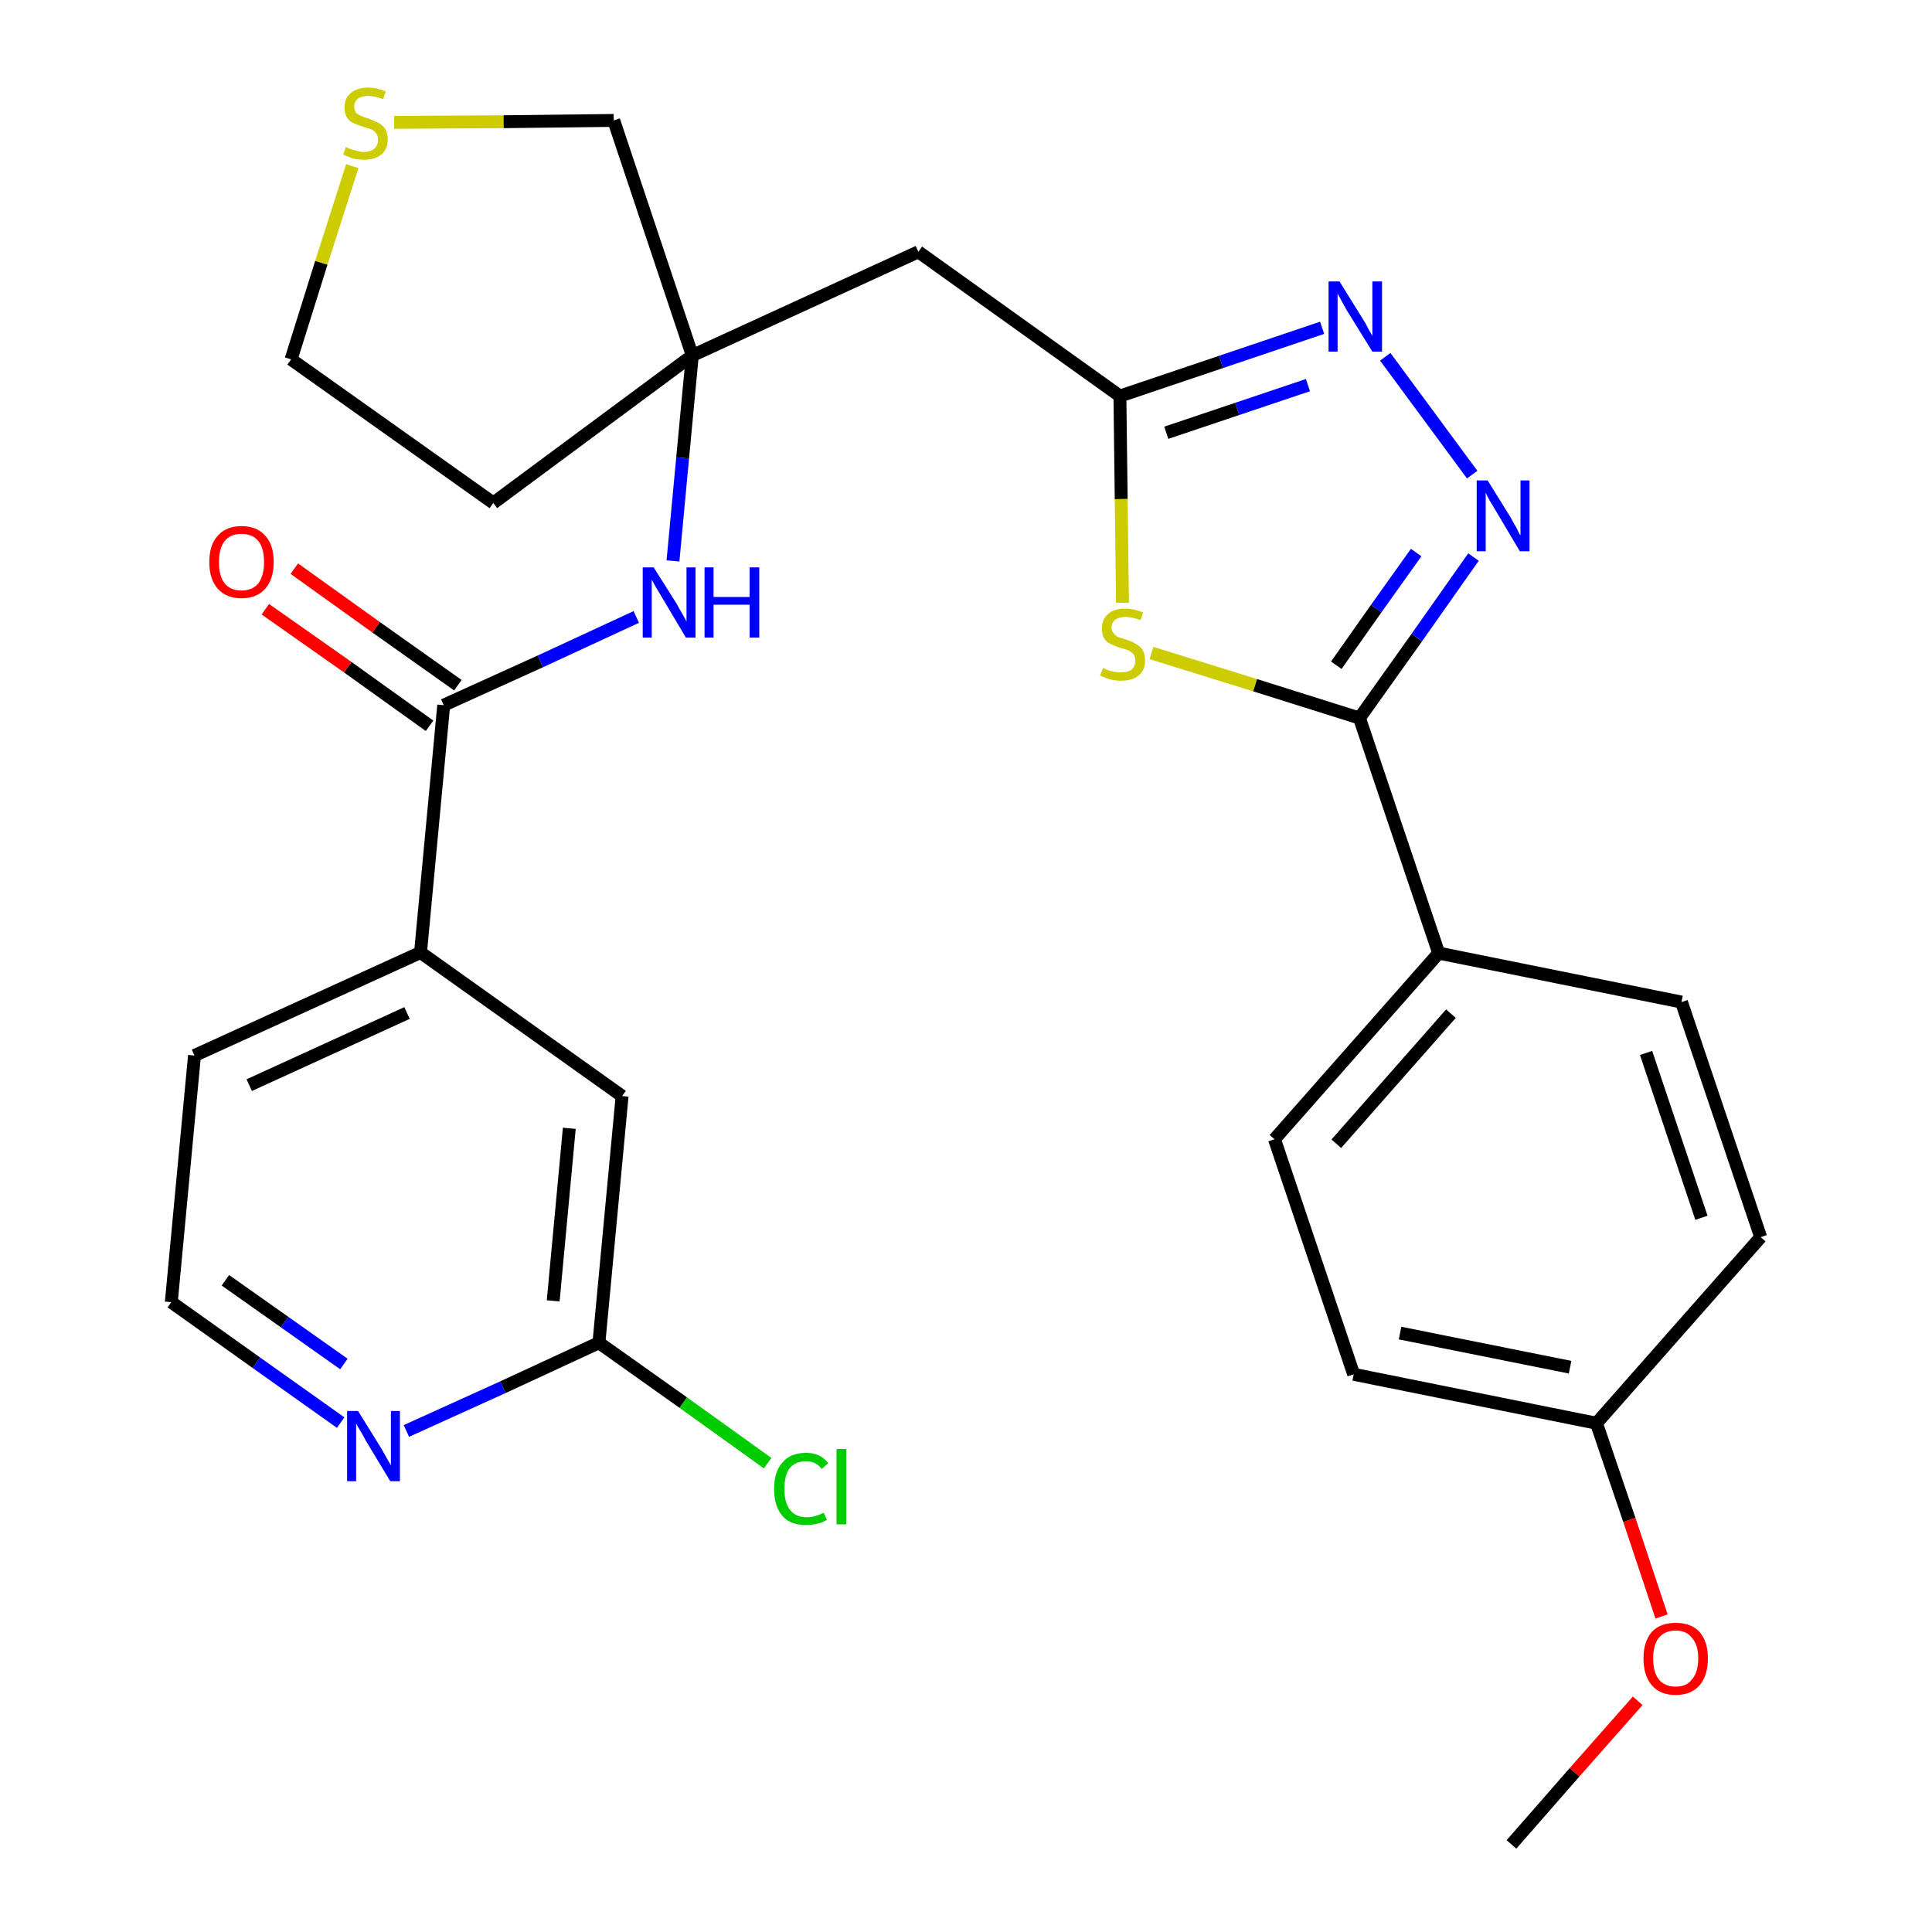 <?xml version='1.0' encoding='iso-8859-1'?>
<svg version='1.1' baseProfile='full'
              xmlns='http://www.w3.org/2000/svg'
                      xmlns:rdkit='http://www.rdkit.org/xml'
                      xmlns:xlink='http://www.w3.org/1999/xlink'
                  xml:space='preserve'
width='300px' height='300px' viewBox='0 0 300 300'>
<!-- END OF HEADER -->
<path class='bond-0 atom-0 atom-1' d='M 234.7,286.4 L 244.5,275.2' style='fill:none;fill-rule:evenodd;stroke:#000000;stroke-width:2.0px;stroke-linecap:butt;stroke-linejoin:miter;stroke-opacity:1' />
<path class='bond-0 atom-0 atom-1' d='M 244.5,275.2 L 254.3,264.1' style='fill:none;fill-rule:evenodd;stroke:#FF0000;stroke-width:2.0px;stroke-linecap:butt;stroke-linejoin:miter;stroke-opacity:1' />
<path class='bond-1 atom-1 atom-2' d='M 258.0,251.0 L 253.0,236.0' style='fill:none;fill-rule:evenodd;stroke:#FF0000;stroke-width:2.0px;stroke-linecap:butt;stroke-linejoin:miter;stroke-opacity:1' />
<path class='bond-1 atom-1 atom-2' d='M 253.0,236.0 L 247.9,221.0' style='fill:none;fill-rule:evenodd;stroke:#000000;stroke-width:2.0px;stroke-linecap:butt;stroke-linejoin:miter;stroke-opacity:1' />
<path class='bond-2 atom-2 atom-3' d='M 247.9,221.0 L 210.2,213.4' style='fill:none;fill-rule:evenodd;stroke:#000000;stroke-width:2.0px;stroke-linecap:butt;stroke-linejoin:miter;stroke-opacity:1' />
<path class='bond-2 atom-2 atom-3' d='M 243.8,212.3 L 217.4,207.0' style='fill:none;fill-rule:evenodd;stroke:#000000;stroke-width:2.0px;stroke-linecap:butt;stroke-linejoin:miter;stroke-opacity:1' />
<path class='bond-28 atom-28 atom-2' d='M 273.4,192.1 L 247.9,221.0' style='fill:none;fill-rule:evenodd;stroke:#000000;stroke-width:2.0px;stroke-linecap:butt;stroke-linejoin:miter;stroke-opacity:1' />
<path class='bond-3 atom-3 atom-4' d='M 210.2,213.4 L 197.9,176.9' style='fill:none;fill-rule:evenodd;stroke:#000000;stroke-width:2.0px;stroke-linecap:butt;stroke-linejoin:miter;stroke-opacity:1' />
<path class='bond-4 atom-4 atom-5' d='M 197.9,176.9 L 223.4,148.0' style='fill:none;fill-rule:evenodd;stroke:#000000;stroke-width:2.0px;stroke-linecap:butt;stroke-linejoin:miter;stroke-opacity:1' />
<path class='bond-4 atom-4 atom-5' d='M 207.5,177.6 L 225.3,157.4' style='fill:none;fill-rule:evenodd;stroke:#000000;stroke-width:2.0px;stroke-linecap:butt;stroke-linejoin:miter;stroke-opacity:1' />
<path class='bond-5 atom-5 atom-6' d='M 223.4,148.0 L 211.1,111.5' style='fill:none;fill-rule:evenodd;stroke:#000000;stroke-width:2.0px;stroke-linecap:butt;stroke-linejoin:miter;stroke-opacity:1' />
<path class='bond-26 atom-5 atom-27' d='M 223.4,148.0 L 261.1,155.6' style='fill:none;fill-rule:evenodd;stroke:#000000;stroke-width:2.0px;stroke-linecap:butt;stroke-linejoin:miter;stroke-opacity:1' />
<path class='bond-6 atom-6 atom-7' d='M 211.1,111.5 L 220.0,99.0' style='fill:none;fill-rule:evenodd;stroke:#000000;stroke-width:2.0px;stroke-linecap:butt;stroke-linejoin:miter;stroke-opacity:1' />
<path class='bond-6 atom-6 atom-7' d='M 220.0,99.0 L 228.8,86.5' style='fill:none;fill-rule:evenodd;stroke:#0000FF;stroke-width:2.0px;stroke-linecap:butt;stroke-linejoin:miter;stroke-opacity:1' />
<path class='bond-6 atom-6 atom-7' d='M 207.5,103.3 L 213.7,94.5' style='fill:none;fill-rule:evenodd;stroke:#000000;stroke-width:2.0px;stroke-linecap:butt;stroke-linejoin:miter;stroke-opacity:1' />
<path class='bond-6 atom-6 atom-7' d='M 213.7,94.5 L 219.9,85.8' style='fill:none;fill-rule:evenodd;stroke:#0000FF;stroke-width:2.0px;stroke-linecap:butt;stroke-linejoin:miter;stroke-opacity:1' />
<path class='bond-29 atom-26 atom-6' d='M 178.8,101.4 L 194.9,106.4' style='fill:none;fill-rule:evenodd;stroke:#CCCC00;stroke-width:2.0px;stroke-linecap:butt;stroke-linejoin:miter;stroke-opacity:1' />
<path class='bond-29 atom-26 atom-6' d='M 194.9,106.4 L 211.1,111.5' style='fill:none;fill-rule:evenodd;stroke:#000000;stroke-width:2.0px;stroke-linecap:butt;stroke-linejoin:miter;stroke-opacity:1' />
<path class='bond-7 atom-7 atom-8' d='M 228.6,73.7 L 215.1,55.4' style='fill:none;fill-rule:evenodd;stroke:#0000FF;stroke-width:2.0px;stroke-linecap:butt;stroke-linejoin:miter;stroke-opacity:1' />
<path class='bond-8 atom-8 atom-9' d='M 205.3,50.9 L 189.6,56.2' style='fill:none;fill-rule:evenodd;stroke:#0000FF;stroke-width:2.0px;stroke-linecap:butt;stroke-linejoin:miter;stroke-opacity:1' />
<path class='bond-8 atom-8 atom-9' d='M 189.6,56.2 L 173.9,61.5' style='fill:none;fill-rule:evenodd;stroke:#000000;stroke-width:2.0px;stroke-linecap:butt;stroke-linejoin:miter;stroke-opacity:1' />
<path class='bond-8 atom-8 atom-9' d='M 203.1,59.8 L 192.1,63.5' style='fill:none;fill-rule:evenodd;stroke:#0000FF;stroke-width:2.0px;stroke-linecap:butt;stroke-linejoin:miter;stroke-opacity:1' />
<path class='bond-8 atom-8 atom-9' d='M 192.1,63.5 L 181.1,67.2' style='fill:none;fill-rule:evenodd;stroke:#000000;stroke-width:2.0px;stroke-linecap:butt;stroke-linejoin:miter;stroke-opacity:1' />
<path class='bond-9 atom-9 atom-10' d='M 173.9,61.5 L 142.6,39.1' style='fill:none;fill-rule:evenodd;stroke:#000000;stroke-width:2.0px;stroke-linecap:butt;stroke-linejoin:miter;stroke-opacity:1' />
<path class='bond-25 atom-9 atom-26' d='M 173.9,61.5 L 174.1,77.5' style='fill:none;fill-rule:evenodd;stroke:#000000;stroke-width:2.0px;stroke-linecap:butt;stroke-linejoin:miter;stroke-opacity:1' />
<path class='bond-25 atom-9 atom-26' d='M 174.1,77.5 L 174.3,93.6' style='fill:none;fill-rule:evenodd;stroke:#CCCC00;stroke-width:2.0px;stroke-linecap:butt;stroke-linejoin:miter;stroke-opacity:1' />
<path class='bond-10 atom-10 atom-11' d='M 142.6,39.1 L 107.5,55.2' style='fill:none;fill-rule:evenodd;stroke:#000000;stroke-width:2.0px;stroke-linecap:butt;stroke-linejoin:miter;stroke-opacity:1' />
<path class='bond-11 atom-11 atom-12' d='M 107.5,55.2 L 106.0,71.1' style='fill:none;fill-rule:evenodd;stroke:#000000;stroke-width:2.0px;stroke-linecap:butt;stroke-linejoin:miter;stroke-opacity:1' />
<path class='bond-11 atom-11 atom-12' d='M 106.0,71.1 L 104.5,87.1' style='fill:none;fill-rule:evenodd;stroke:#0000FF;stroke-width:2.0px;stroke-linecap:butt;stroke-linejoin:miter;stroke-opacity:1' />
<path class='bond-21 atom-11 atom-22' d='M 107.5,55.2 L 76.6,78.1' style='fill:none;fill-rule:evenodd;stroke:#000000;stroke-width:2.0px;stroke-linecap:butt;stroke-linejoin:miter;stroke-opacity:1' />
<path class='bond-30 atom-25 atom-11' d='M 95.3,18.7 L 107.5,55.2' style='fill:none;fill-rule:evenodd;stroke:#000000;stroke-width:2.0px;stroke-linecap:butt;stroke-linejoin:miter;stroke-opacity:1' />
<path class='bond-12 atom-12 atom-13' d='M 98.8,95.8 L 83.9,102.7' style='fill:none;fill-rule:evenodd;stroke:#0000FF;stroke-width:2.0px;stroke-linecap:butt;stroke-linejoin:miter;stroke-opacity:1' />
<path class='bond-12 atom-12 atom-13' d='M 83.9,102.7 L 68.9,109.5' style='fill:none;fill-rule:evenodd;stroke:#000000;stroke-width:2.0px;stroke-linecap:butt;stroke-linejoin:miter;stroke-opacity:1' />
<path class='bond-13 atom-13 atom-14' d='M 71.1,106.4 L 58.4,97.4' style='fill:none;fill-rule:evenodd;stroke:#000000;stroke-width:2.0px;stroke-linecap:butt;stroke-linejoin:miter;stroke-opacity:1' />
<path class='bond-13 atom-13 atom-14' d='M 58.4,97.4 L 45.7,88.3' style='fill:none;fill-rule:evenodd;stroke:#FF0000;stroke-width:2.0px;stroke-linecap:butt;stroke-linejoin:miter;stroke-opacity:1' />
<path class='bond-13 atom-13 atom-14' d='M 66.7,112.7 L 54.0,103.6' style='fill:none;fill-rule:evenodd;stroke:#000000;stroke-width:2.0px;stroke-linecap:butt;stroke-linejoin:miter;stroke-opacity:1' />
<path class='bond-13 atom-13 atom-14' d='M 54.0,103.6 L 41.2,94.6' style='fill:none;fill-rule:evenodd;stroke:#FF0000;stroke-width:2.0px;stroke-linecap:butt;stroke-linejoin:miter;stroke-opacity:1' />
<path class='bond-14 atom-13 atom-15' d='M 68.9,109.5 L 65.3,147.9' style='fill:none;fill-rule:evenodd;stroke:#000000;stroke-width:2.0px;stroke-linecap:butt;stroke-linejoin:miter;stroke-opacity:1' />
<path class='bond-15 atom-15 atom-16' d='M 65.3,147.9 L 30.2,163.9' style='fill:none;fill-rule:evenodd;stroke:#000000;stroke-width:2.0px;stroke-linecap:butt;stroke-linejoin:miter;stroke-opacity:1' />
<path class='bond-15 atom-15 atom-16' d='M 63.2,157.3 L 38.7,168.5' style='fill:none;fill-rule:evenodd;stroke:#000000;stroke-width:2.0px;stroke-linecap:butt;stroke-linejoin:miter;stroke-opacity:1' />
<path class='bond-31 atom-21 atom-15' d='M 96.6,170.2 L 65.3,147.9' style='fill:none;fill-rule:evenodd;stroke:#000000;stroke-width:2.0px;stroke-linecap:butt;stroke-linejoin:miter;stroke-opacity:1' />
<path class='bond-16 atom-16 atom-17' d='M 30.2,163.9 L 26.6,202.2' style='fill:none;fill-rule:evenodd;stroke:#000000;stroke-width:2.0px;stroke-linecap:butt;stroke-linejoin:miter;stroke-opacity:1' />
<path class='bond-17 atom-17 atom-18' d='M 26.6,202.2 L 39.8,211.6' style='fill:none;fill-rule:evenodd;stroke:#000000;stroke-width:2.0px;stroke-linecap:butt;stroke-linejoin:miter;stroke-opacity:1' />
<path class='bond-17 atom-17 atom-18' d='M 39.8,211.6 L 52.9,220.9' style='fill:none;fill-rule:evenodd;stroke:#0000FF;stroke-width:2.0px;stroke-linecap:butt;stroke-linejoin:miter;stroke-opacity:1' />
<path class='bond-17 atom-17 atom-18' d='M 35.0,198.8 L 44.2,205.3' style='fill:none;fill-rule:evenodd;stroke:#000000;stroke-width:2.0px;stroke-linecap:butt;stroke-linejoin:miter;stroke-opacity:1' />
<path class='bond-17 atom-17 atom-18' d='M 44.2,205.3 L 53.4,211.8' style='fill:none;fill-rule:evenodd;stroke:#0000FF;stroke-width:2.0px;stroke-linecap:butt;stroke-linejoin:miter;stroke-opacity:1' />
<path class='bond-18 atom-18 atom-19' d='M 63.1,222.2 L 78.1,215.4' style='fill:none;fill-rule:evenodd;stroke:#0000FF;stroke-width:2.0px;stroke-linecap:butt;stroke-linejoin:miter;stroke-opacity:1' />
<path class='bond-18 atom-18 atom-19' d='M 78.1,215.4 L 93.0,208.5' style='fill:none;fill-rule:evenodd;stroke:#000000;stroke-width:2.0px;stroke-linecap:butt;stroke-linejoin:miter;stroke-opacity:1' />
<path class='bond-19 atom-19 atom-20' d='M 93.0,208.5 L 106.1,217.8' style='fill:none;fill-rule:evenodd;stroke:#000000;stroke-width:2.0px;stroke-linecap:butt;stroke-linejoin:miter;stroke-opacity:1' />
<path class='bond-19 atom-19 atom-20' d='M 106.1,217.8 L 119.2,227.2' style='fill:none;fill-rule:evenodd;stroke:#00CC00;stroke-width:2.0px;stroke-linecap:butt;stroke-linejoin:miter;stroke-opacity:1' />
<path class='bond-20 atom-19 atom-21' d='M 93.0,208.5 L 96.6,170.2' style='fill:none;fill-rule:evenodd;stroke:#000000;stroke-width:2.0px;stroke-linecap:butt;stroke-linejoin:miter;stroke-opacity:1' />
<path class='bond-20 atom-19 atom-21' d='M 85.9,202.0 L 88.4,175.2' style='fill:none;fill-rule:evenodd;stroke:#000000;stroke-width:2.0px;stroke-linecap:butt;stroke-linejoin:miter;stroke-opacity:1' />
<path class='bond-22 atom-22 atom-23' d='M 76.6,78.1 L 45.2,55.8' style='fill:none;fill-rule:evenodd;stroke:#000000;stroke-width:2.0px;stroke-linecap:butt;stroke-linejoin:miter;stroke-opacity:1' />
<path class='bond-23 atom-23 atom-24' d='M 45.2,55.8 L 49.9,40.8' style='fill:none;fill-rule:evenodd;stroke:#000000;stroke-width:2.0px;stroke-linecap:butt;stroke-linejoin:miter;stroke-opacity:1' />
<path class='bond-23 atom-23 atom-24' d='M 49.9,40.8 L 54.7,25.8' style='fill:none;fill-rule:evenodd;stroke:#CCCC00;stroke-width:2.0px;stroke-linecap:butt;stroke-linejoin:miter;stroke-opacity:1' />
<path class='bond-24 atom-24 atom-25' d='M 61.2,19.0 L 78.2,18.9' style='fill:none;fill-rule:evenodd;stroke:#CCCC00;stroke-width:2.0px;stroke-linecap:butt;stroke-linejoin:miter;stroke-opacity:1' />
<path class='bond-24 atom-24 atom-25' d='M 78.2,18.9 L 95.3,18.7' style='fill:none;fill-rule:evenodd;stroke:#000000;stroke-width:2.0px;stroke-linecap:butt;stroke-linejoin:miter;stroke-opacity:1' />
<path class='bond-27 atom-27 atom-28' d='M 261.1,155.6 L 273.4,192.1' style='fill:none;fill-rule:evenodd;stroke:#000000;stroke-width:2.0px;stroke-linecap:butt;stroke-linejoin:miter;stroke-opacity:1' />
<path class='bond-27 atom-27 atom-28' d='M 255.6,163.5 L 264.2,189.1' style='fill:none;fill-rule:evenodd;stroke:#000000;stroke-width:2.0px;stroke-linecap:butt;stroke-linejoin:miter;stroke-opacity:1' />
<path  class='atom-1' d='M 255.2 257.5
Q 255.2 254.9, 256.5 253.4
Q 257.8 252.0, 260.2 252.0
Q 262.6 252.0, 263.9 253.4
Q 265.2 254.9, 265.2 257.5
Q 265.2 260.2, 263.9 261.7
Q 262.6 263.2, 260.2 263.2
Q 257.8 263.2, 256.5 261.7
Q 255.2 260.2, 255.2 257.5
M 260.2 261.9
Q 261.9 261.9, 262.7 260.8
Q 263.7 259.7, 263.7 257.5
Q 263.7 255.4, 262.7 254.3
Q 261.9 253.2, 260.2 253.2
Q 258.5 253.2, 257.6 254.3
Q 256.7 255.4, 256.7 257.5
Q 256.7 259.7, 257.6 260.8
Q 258.5 261.9, 260.2 261.9
' fill='#FF0000'/>
<path  class='atom-7' d='M 231.0 74.6
L 234.6 80.4
Q 234.9 81.0, 235.5 82.0
Q 236.0 83.1, 236.1 83.1
L 236.1 74.6
L 237.5 74.6
L 237.5 85.6
L 236.0 85.6
L 232.2 79.2
Q 231.8 78.5, 231.3 77.7
Q 230.8 76.8, 230.7 76.5
L 230.7 85.6
L 229.3 85.6
L 229.3 74.6
L 231.0 74.6
' fill='#0000FF'/>
<path  class='atom-8' d='M 208.0 43.7
L 211.6 49.5
Q 212.0 50.1, 212.5 51.1
Q 213.1 52.1, 213.1 52.2
L 213.1 43.7
L 214.6 43.7
L 214.6 54.6
L 213.1 54.6
L 209.2 48.3
Q 208.8 47.6, 208.3 46.7
Q 207.9 45.9, 207.7 45.6
L 207.7 54.6
L 206.3 54.6
L 206.3 43.7
L 208.0 43.7
' fill='#0000FF'/>
<path  class='atom-12' d='M 101.5 88.1
L 105.1 93.8
Q 105.4 94.4, 106.0 95.4
Q 106.6 96.5, 106.6 96.5
L 106.6 88.1
L 108.0 88.1
L 108.0 99.0
L 106.5 99.0
L 102.7 92.6
Q 102.3 91.9, 101.8 91.1
Q 101.3 90.2, 101.2 90.0
L 101.2 99.0
L 99.8 99.0
L 99.8 88.1
L 101.5 88.1
' fill='#0000FF'/>
<path  class='atom-12' d='M 109.4 88.1
L 110.8 88.1
L 110.8 92.7
L 116.4 92.7
L 116.4 88.1
L 117.9 88.1
L 117.9 99.0
L 116.4 99.0
L 116.4 93.9
L 110.8 93.9
L 110.8 99.0
L 109.4 99.0
L 109.4 88.1
' fill='#0000FF'/>
<path  class='atom-14' d='M 32.5 87.3
Q 32.5 84.6, 33.8 83.2
Q 35.1 81.7, 37.5 81.7
Q 39.9 81.7, 41.2 83.2
Q 42.5 84.6, 42.5 87.3
Q 42.5 89.9, 41.2 91.4
Q 39.9 92.9, 37.5 92.9
Q 35.1 92.9, 33.8 91.4
Q 32.5 89.9, 32.5 87.3
M 37.5 91.7
Q 39.2 91.7, 40.1 90.6
Q 41.0 89.4, 41.0 87.3
Q 41.0 85.1, 40.1 84.0
Q 39.2 82.9, 37.5 82.9
Q 35.8 82.9, 34.9 84.0
Q 34.0 85.1, 34.0 87.3
Q 34.0 89.5, 34.9 90.6
Q 35.8 91.7, 37.5 91.7
' fill='#FF0000'/>
<path  class='atom-18' d='M 55.6 219.1
L 59.2 224.9
Q 59.5 225.4, 60.1 226.5
Q 60.7 227.5, 60.7 227.6
L 60.7 219.1
L 62.1 219.1
L 62.1 230.0
L 60.6 230.0
L 56.8 223.7
Q 56.4 222.9, 55.9 222.1
Q 55.4 221.3, 55.3 221.0
L 55.3 230.0
L 53.9 230.0
L 53.9 219.1
L 55.6 219.1
' fill='#0000FF'/>
<path  class='atom-20' d='M 120.2 231.2
Q 120.2 228.5, 121.5 227.1
Q 122.7 225.6, 125.2 225.6
Q 127.4 225.6, 128.6 227.2
L 127.6 228.1
Q 126.7 226.9, 125.2 226.9
Q 123.5 226.9, 122.6 228.0
Q 121.8 229.1, 121.8 231.2
Q 121.8 233.4, 122.7 234.5
Q 123.6 235.6, 125.3 235.6
Q 126.5 235.6, 127.9 234.9
L 128.4 236.0
Q 127.8 236.4, 126.9 236.6
Q 126.1 236.8, 125.1 236.8
Q 122.7 236.8, 121.5 235.4
Q 120.2 233.9, 120.2 231.2
' fill='#00CC00'/>
<path  class='atom-20' d='M 129.9 225.0
L 131.4 225.0
L 131.4 236.7
L 129.9 236.7
L 129.9 225.0
' fill='#00CC00'/>
<path  class='atom-24' d='M 53.7 22.8
Q 53.8 22.9, 54.3 23.1
Q 54.8 23.3, 55.4 23.4
Q 55.9 23.6, 56.5 23.6
Q 57.5 23.6, 58.1 23.1
Q 58.7 22.6, 58.7 21.7
Q 58.7 21.1, 58.4 20.7
Q 58.1 20.3, 57.7 20.1
Q 57.2 19.9, 56.4 19.7
Q 55.5 19.4, 54.9 19.1
Q 54.3 18.9, 53.9 18.3
Q 53.5 17.7, 53.5 16.7
Q 53.5 15.3, 54.4 14.5
Q 55.4 13.6, 57.2 13.6
Q 58.5 13.6, 59.9 14.2
L 59.5 15.4
Q 58.2 14.9, 57.2 14.9
Q 56.2 14.9, 55.6 15.3
Q 55.0 15.8, 55.0 16.5
Q 55.0 17.1, 55.3 17.5
Q 55.6 17.8, 56.1 18.0
Q 56.5 18.2, 57.2 18.4
Q 58.2 18.8, 58.8 19.1
Q 59.4 19.4, 59.8 20.0
Q 60.2 20.6, 60.2 21.7
Q 60.2 23.2, 59.2 24.0
Q 58.2 24.8, 56.6 24.8
Q 55.6 24.8, 54.8 24.6
Q 54.1 24.4, 53.3 24.0
L 53.7 22.8
' fill='#CCCC00'/>
<path  class='atom-26' d='M 171.3 103.7
Q 171.4 103.8, 171.9 104.0
Q 172.4 104.2, 172.9 104.3
Q 173.5 104.4, 174.1 104.4
Q 175.1 104.4, 175.7 104.0
Q 176.3 103.4, 176.3 102.6
Q 176.3 102.0, 176.0 101.6
Q 175.7 101.2, 175.2 101.0
Q 174.8 100.8, 174.0 100.6
Q 173.0 100.3, 172.5 100.0
Q 171.9 99.8, 171.5 99.2
Q 171.1 98.6, 171.1 97.6
Q 171.1 96.2, 172.0 95.4
Q 172.9 94.5, 174.8 94.5
Q 176.0 94.5, 177.5 95.1
L 177.1 96.3
Q 175.8 95.8, 174.8 95.8
Q 173.8 95.8, 173.2 96.2
Q 172.6 96.7, 172.6 97.4
Q 172.6 98.0, 172.9 98.3
Q 173.2 98.7, 173.6 98.9
Q 174.1 99.1, 174.8 99.3
Q 175.8 99.6, 176.4 100.0
Q 177.0 100.3, 177.4 100.9
Q 177.8 101.5, 177.8 102.6
Q 177.8 104.1, 176.8 104.9
Q 175.8 105.7, 174.1 105.7
Q 173.2 105.7, 172.4 105.5
Q 171.7 105.3, 170.8 104.9
L 171.3 103.7
' fill='#CCCC00'/>
</svg>
